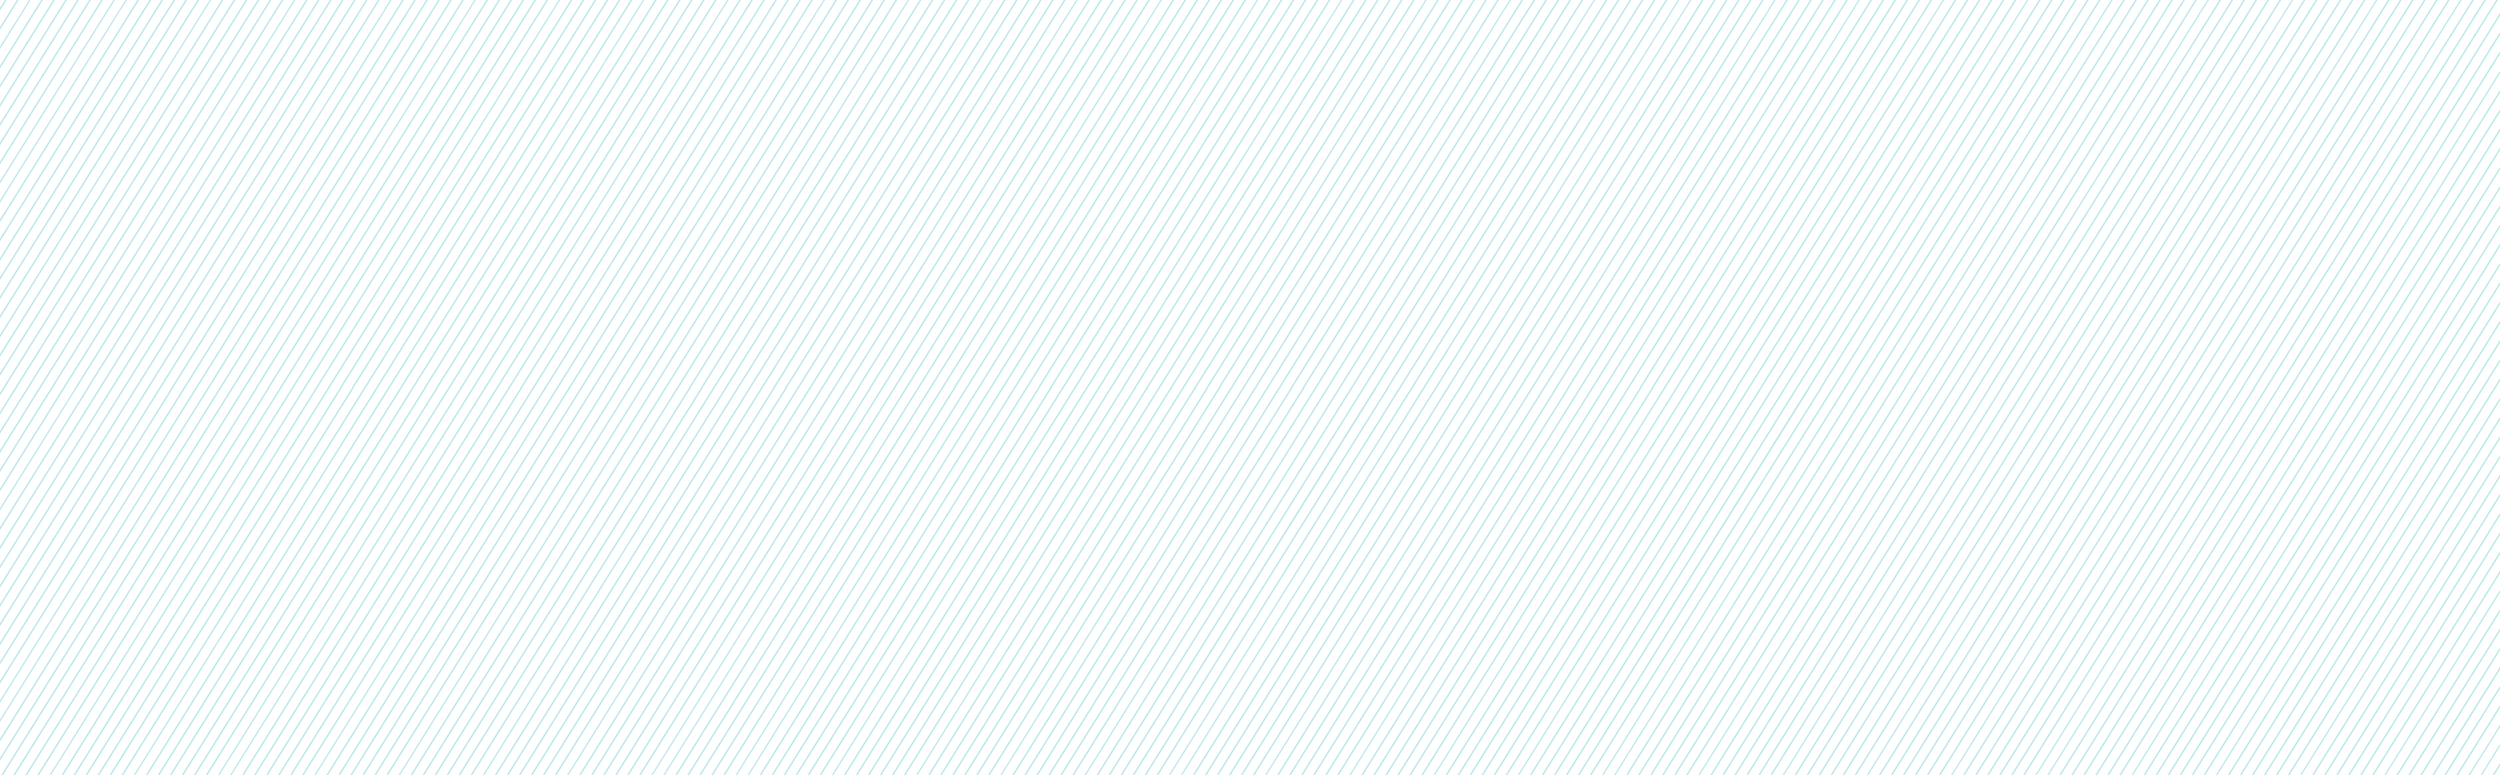 <?xml version="1.0" encoding="utf-8"?>
<!-- Generator: Adobe Illustrator 19.2.1, SVG Export Plug-In . SVG Version: 6.00 Build 0)  -->
<svg version="1.1" id="Layer_1" xmlns="http://www.w3.org/2000/svg" xmlns:xlink="http://www.w3.org/1999/xlink" x="0px" y="0px"
	 viewBox="0 0 1000 310" style="enable-background:new 0 0 1000 310;" xml:space="preserve">
<style type="text/css">
	.st0{fill:#BBE6EB;}
</style>
<polygon class="st0" points="-94.5,155.3 3.9,-2 3.4,-2.3 -95,155 -95,155 -193.4,312.3 -192.9,312.6 -94.5,155.3 "/>
<polygon class="st0" points="-89.7,155.3 8.7,-2 8.2,-2.3 -90.2,155 -90.2,155 -188.6,312.3 -188.1,312.6 -89.7,155.3 "/>
<polygon class="st0" points="-84.9,155.3 13.5,-2 13.1,-2.3 -85.4,155 -85.4,155 -183.8,312.3 -183.3,312.6 -84.9,155.3 "/>
<polygon class="st0" points="-80.1,155.3 18.4,-2 17.9,-2.3 -80.6,155 -80.6,155 -179,312.3 -178.5,312.6 -80.1,155.3 "/>
<polygon class="st0" points="-75.3,155.3 23.2,-2 22.7,-2.3 -75.8,155 -75.7,155 -174.2,312.3 -173.7,312.6 -75.2,155.3 "/>
<polygon class="st0" points="-70.4,155.3 28,-2 27.5,-2.3 -70.9,155 -70.9,155 -169.4,312.3 -168.9,312.6 -70.4,155.3 "/>
<polygon class="st0" points="-65.6,155.3 32.8,-2 32.3,-2.3 -66.1,155 -66.1,155 -164.5,312.3 -164.1,312.6 -65.6,155.3 "/>
<polygon class="st0" points="-60.8,155.3 37.6,-2 37.1,-2.3 -61.3,155 -61.3,155 -159.7,312.3 -159.3,312.6 -60.8,155.3 "/>
<polygon class="st0" points="-56,155.3 42.4,-2 41.9,-2.3 -56.5,155 -56.5,155 -154.9,312.3 -154.4,312.6 -56,155.3 "/>
<polygon class="st0" points="-51.2,155.3 47.2,-2 46.8,-2.3 -51.7,155 -51.7,155 -150.1,312.3 -149.6,312.6 -51.2,155.3 "/>
<polygon class="st0" points="-46.4,155.3 52,-2 51.6,-2.3 -46.9,155 -46.9,155 -145.3,312.3 -144.8,312.6 -46.4,155.3 "/>
<polygon class="st0" points="-41.6,155.3 56.9,-2 56.4,-2.3 -42.1,155 -42,155 -140.5,312.3 -140,312.6 -41.6,155.3 "/>
<polygon class="st0" points="-36.8,155.3 61.7,-2 61.2,-2.3 -37.3,155 -37.2,155 -135.7,312.3 -135.2,312.6 -36.7,155.3 "/>
<polygon class="st0" points="-31.9,155.3 66.5,-2 66,-2.3 -32.4,155 -32.4,155 -130.9,312.3 -130.4,312.6 -31.9,155.3 "/>
<polygon class="st0" points="-27.1,155.3 71.3,-2 70.8,-2.3 -27.6,155 -27.6,155 -126,312.3 -125.6,312.6 -27.1,155.3 "/>
<polygon class="st0" points="-22.3,155.3 76.1,-2 75.6,-2.3 -22.8,155 -22.8,155 -121.2,312.3 -120.7,312.6 -22.3,155.3 "/>
<polygon class="st0" points="-17.5,155.3 80.9,-2 80.4,-2.3 -18,155 -18,155 -116.4,312.3 -115.9,312.6 -17.5,155.3 "/>
<polygon class="st0" points="-12.7,155.3 85.7,-2 85.3,-2.3 -13.2,155 -13.2,155 -111.6,312.3 -111.1,312.6 -12.7,155.3 "/>
<polygon class="st0" points="-7.9,155.3 90.6,-2 90.1,-2.3 -8.4,155 -8.4,155 -106.8,312.3 -106.3,312.6 -7.9,155.3 "/>
<polygon class="st0" points="-3.1,155.3 95.4,-2 94.9,-2.3 -3.6,155 -3.5,155 -102,312.3 -101.5,312.6 -3,155.3 "/>
<polygon class="st0" points="1.8,155.3 100.2,-2 99.7,-2.3 1.3,155 1.3,155 -97.2,312.3 -96.7,312.6 1.8,155.3 "/>
<polygon class="st0" points="6.6,155.3 105,-2 104.5,-2.3 6.1,155 6.1,155 -92.3,312.3 -91.9,312.6 6.6,155.3 "/>
<polygon class="st0" points="11.4,155.3 109.8,-2 109.3,-2.3 10.9,155 10.9,155 -87.5,312.3 -87.1,312.6 11.4,155.3 "/>
<polygon class="st0" points="16.2,155.3 114.6,-2 114.1,-2.3 15.7,155 15.7,155 -82.7,312.3 -82.2,312.6 16.2,155.3 "/>
<polygon class="st0" points="21,155.3 119.4,-2 119,-2.3 20.5,155 20.5,155 -77.9,312.3 -77.4,312.6 21,155.3 "/>
<polygon class="st0" points="25.8,155.3 124.3,-2 123.8,-2.3 25.3,155 25.3,155 -73.1,312.3 -72.6,312.6 25.8,155.3 "/>
<polygon class="st0" points="30.6,155.3 129.1,-2 128.6,-2.3 30.1,155 30.2,155 -68.3,312.3 -67.8,312.6 30.6,155.3 "/>
<polygon class="st0" points="35.4,155.3 133.9,-2 133.4,-2.3 34.9,155 35,155 -63.5,312.3 -63,312.6 35.5,155.3 "/>
<polygon class="st0" points="40.3,155.3 138.7,-2 138.2,-2.3 39.8,155 39.8,155 -58.7,312.3 -58.2,312.6 40.3,155.3 "/>
<polygon class="st0" points="45.1,155.3 143.5,-2 143,-2.3 44.6,155 44.6,155 -53.8,312.3 -53.4,312.6 45.1,155.3 "/>
<polygon class="st0" points="49.9,155.3 148.3,-2 147.8,-2.3 49.4,155 49.4,155 -49,312.3 -48.5,312.6 49.9,155.3 "/>
<polygon class="st0" points="54.7,155.3 153.1,-2 152.6,-2.3 54.2,155 54.2,155 -44.2,312.3 -43.7,312.6 54.7,155.3 "/>
<polygon class="st0" points="59.5,155.3 157.9,-2 157.5,-2.3 59,155 59,155 -39.4,312.3 -38.9,312.6 59.5,155.3 "/>
<polygon class="st0" points="64.3,155.3 162.8,-2 162.3,-2.3 63.8,155 63.8,155 -34.6,312.3 -34.1,312.6 64.3,155.3 "/>
<polygon class="st0" points="69.1,155.3 167.6,-2 167.1,-2.3 68.6,155 68.7,155 -29.8,312.3 -29.3,312.6 69.2,155.3 "/>
<polygon class="st0" points="74,155.3 172.4,-2 171.9,-2.3 73.5,155 73.5,155 -25,312.3 -24.5,312.6 74,155.3 "/>
<polygon class="st0" points="78.8,155.3 177.2,-2 176.7,-2.3 78.3,155 78.3,155 -20.1,312.3 -19.7,312.6 78.8,155.3 "/>
<polygon class="st0" points="83.6,155.3 182,-2 181.5,-2.3 83.1,155 83.1,155 -15.3,312.3 -14.9,312.6 83.6,155.3 "/>
<polygon class="st0" points="88.4,155.3 186.8,-2 186.3,-2.3 87.9,155 87.9,155 -10.5,312.3 -10,312.6 88.4,155.3 "/>
<polygon class="st0" points="93.2,155.3 191.6,-2 191.2,-2.3 92.7,155 92.7,155 -5.7,312.3 -5.2,312.6 93.2,155.3 "/>
<polygon class="st0" points="98,155.3 196.5,-2 196,-2.3 97.5,155 97.5,155 -0.9,312.3 -0.4,312.6 98,155.3 "/>
<polygon class="st0" points="102.8,155.3 201.3,-2 200.8,-2.3 102.3,155 102.4,155 3.9,312.3 4.4,312.6 102.9,155.3 "/>
<polygon class="st0" points="107.6,155.3 206.1,-2 205.6,-2.3 107.1,155 107.2,155 8.7,312.3 9.2,312.6 107.7,155.3 "/>
<polygon class="st0" points="112.5,155.3 210.9,-2 210.4,-2.3 112,155 112,155 13.5,312.3 14,312.6 112.5,155.3 "/>
<polygon class="st0" points="117.3,155.3 215.7,-2 215.2,-2.3 116.8,155 116.8,155 18.4,312.3 18.8,312.6 117.3,155.3 "/>
<polygon class="st0" points="122.1,155.3 220.5,-2 220,-2.3 121.6,155 121.6,155 23.2,312.3 23.7,312.6 122.1,155.3 "/>
<polygon class="st0" points="126.9,155.3 225.3,-2 224.9,-2.3 126.4,155 126.4,155 28,312.3 28.5,312.6 126.9,155.3 "/>
<polygon class="st0" points="131.7,155.3 230.2,-2 229.7,-2.3 131.2,155 131.2,155 32.8,312.3 33.3,312.6 131.7,155.3 "/>
<polygon class="st0" points="136.5,155.3 235,-2 234.5,-2.3 136,155 136.1,155 37.6,312.3 38.1,312.6 136.6,155.3 "/>
<polygon class="st0" points="141.3,155.3 239.8,-2 239.3,-2.3 140.8,155 140.9,155 42.4,312.3 42.9,312.6 141.4,155.3 "/>
<polygon class="st0" points="146.2,155.3 244.6,-2 244.1,-2.3 145.7,155 145.7,155 47.2,312.3 47.7,312.6 146.2,155.3 "/>
<polygon class="st0" points="151,155.3 249.4,-2 248.9,-2.3 150.5,155 150.5,155 52.1,312.3 52.5,312.6 151,155.3 "/>
<polygon class="st0" points="155.8,155.3 254.2,-2 253.7,-2.3 155.3,155 155.3,155 56.9,312.3 57.4,312.6 155.8,155.3 "/>
<polygon class="st0" points="160.6,155.3 259,-2 258.6,-2.3 160.1,155 160.1,155 61.7,312.3 62.2,312.6 160.6,155.3 "/>
<polygon class="st0" points="165.4,155.3 263.9,-2 263.4,-2.3 164.9,155 164.9,155 66.5,312.3 67,312.6 165.4,155.3 "/>
<polygon class="st0" points="170.2,155.3 268.7,-2 268.2,-2.3 169.7,155 169.8,155 71.3,312.3 71.8,312.6 170.3,155.3 "/>
<polygon class="st0" points="175,155.3 273.5,-2 273,-2.3 174.5,155 174.6,155 76.1,312.3 76.6,312.6 175.1,155.3 "/>
<polygon class="st0" points="179.9,155.3 278.3,-2 277.8,-2.3 179.4,155 179.4,155 80.9,312.3 81.4,312.6 179.9,155.3 "/>
<polygon class="st0" points="184.7,155.3 283.1,-2 282.6,-2.3 184.2,155 184.2,155 85.8,312.3 86.2,312.6 184.7,155.3 "/>
<polygon class="st0" points="189.5,155.3 287.9,-2 287.4,-2.3 189,155 189,155 90.6,312.3 91,312.6 189.5,155.3 "/>
<polygon class="st0" points="194.3,155.3 292.7,-2 292.3,-2.3 193.8,155 193.8,155 95.4,312.3 95.9,312.6 194.3,155.3 "/>
<polygon class="st0" points="199.1,155.3 297.6,-2 297.1,-2.3 198.6,155 198.6,155 100.2,312.3 100.7,312.6 199.1,155.3 "/>
<polygon class="st0" points="203.9,155.3 302.4,-2 301.9,-2.3 203.4,155 203.4,155 105,312.3 105.5,312.6 203.9,155.3 "/>
<polygon class="st0" points="208.7,155.3 307.2,-2 306.7,-2.3 208.2,155 208.3,155 109.8,312.3 110.3,312.6 208.8,155.3 "/>
<polygon class="st0" points="213.6,155.3 312,-2 311.5,-2.3 213.1,155 213.1,155 114.6,312.3 115.1,312.6 213.6,155.3 "/>
<polygon class="st0" points="218.4,155.3 316.8,-2 316.3,-2.3 217.9,155 217.9,155 119.4,312.3 119.9,312.6 218.4,155.3 "/>
<polygon class="st0" points="223.2,155.3 321.6,-2 321.1,-2.3 222.7,155 222.7,155 124.3,312.3 124.7,312.6 223.2,155.3 "/>
<polygon class="st0" points="228,155.3 326.4,-2 325.9,-2.3 227.5,155 227.5,155 129.1,312.3 129.6,312.6 228,155.3 "/>
<polygon class="st0" points="232.8,155.3 331.2,-2 330.8,-2.3 232.3,155 232.3,155 133.9,312.3 134.4,312.6 232.8,155.3 "/>
<polygon class="st0" points="237.6,155.3 336.1,-2 335.6,-2.3 237.1,155 237.1,155 138.7,312.3 139.2,312.6 237.6,155.3 "/>
<polygon class="st0" points="242.4,155.3 340.9,-2 340.4,-2.3 241.9,155 242,155 143.5,312.3 144,312.6 242.5,155.3 "/>
<polygon class="st0" points="247.2,155.3 345.7,-2 345.2,-2.3 246.7,155 246.8,155 148.3,312.3 148.8,312.6 247.3,155.3 "/>
<polygon class="st0" points="252.1,155.3 350.5,-2 350,-2.3 251.6,155 251.6,155 153.1,312.3 153.6,312.6 252.1,155.3 "/>
<polygon class="st0" points="256.9,155.3 355.3,-2 354.8,-2.3 256.4,155 256.4,155 158,312.3 158.4,312.6 256.9,155.3 "/>
<polygon class="st0" points="261.7,155.3 360.1,-2 359.6,-2.3 261.2,155 261.2,155 162.8,312.3 163.3,312.6 261.7,155.3 "/>
<polygon class="st0" points="266.5,155.3 364.9,-2 364.5,-2.3 266,155 266,155 167.6,312.3 168.1,312.6 266.5,155.3 "/>
<polygon class="st0" points="271.3,155.3 369.8,-2 369.3,-2.3 270.8,155 270.8,155 172.4,312.3 172.9,312.6 271.3,155.3 "/>
<polygon class="st0" points="276.1,155.3 374.6,-2 374.1,-2.3 275.6,155 275.7,155 177.2,312.3 177.7,312.6 276.2,155.3 "/>
<polygon class="st0" points="280.9,155.3 379.4,-2 378.9,-2.3 280.4,155 280.5,155 182,312.3 182.5,312.6 281,155.3 "/>
<polygon class="st0" points="285.8,155.3 384.2,-2 383.7,-2.3 285.3,155 285.3,155 186.8,312.3 187.3,312.6 285.8,155.3 "/>
<polygon class="st0" points="290.6,155.3 389,-2 388.5,-2.3 290.1,155 290.1,155 191.7,312.3 192.1,312.6 290.6,155.3 "/>
<polygon class="st0" points="295.4,155.3 393.8,-2 393.3,-2.3 294.9,155 294.9,155 196.5,312.3 197,312.6 295.4,155.3 "/>
<polygon class="st0" points="300.2,155.3 398.6,-2 398.2,-2.3 299.7,155 299.7,155 201.3,312.3 201.8,312.6 300.2,155.3 "/>
<polygon class="st0" points="305,155.3 403.5,-2 403,-2.3 304.5,155 304.5,155 206.1,312.3 206.6,312.6 305,155.3 "/>
<polygon class="st0" points="309.8,155.3 408.3,-2 407.8,-2.3 309.3,155 309.4,155 210.9,312.3 211.4,312.6 309.9,155.3 "/>
<polygon class="st0" points="314.6,155.3 413.1,-2 412.6,-2.3 314.1,155 314.2,155 215.7,312.3 216.2,312.6 314.7,155.3 "/>
<polygon class="st0" points="319.5,155.3 417.9,-2 417.4,-2.3 319,155 319,155 220.5,312.3 221,312.6 319.5,155.3 "/>
<polygon class="st0" points="324.3,155.3 422.7,-2 422.2,-2.3 323.8,155 323.8,155 225.4,312.3 225.8,312.6 324.3,155.3 "/>
<polygon class="st0" points="329.1,155.3 427.5,-2 427,-2.3 328.6,155 328.6,155 230.2,312.3 230.7,312.6 329.1,155.3 "/>
<polygon class="st0" points="333.9,155.3 432.3,-2 431.9,-2.3 333.4,155 333.4,155 235,312.3 235.5,312.6 333.9,155.3 "/>
<polygon class="st0" points="338.7,155.3 437.2,-2 436.7,-2.3 338.2,155 338.2,155 239.8,312.3 240.3,312.6 338.7,155.3 "/>
<polygon class="st0" points="343.5,155.3 442,-2 441.5,-2.3 343,155 343.1,155 244.6,312.3 245.1,312.6 343.6,155.3 "/>
<polygon class="st0" points="348.3,155.3 446.8,-2 446.3,-2.3 347.8,155 347.9,155 249.4,312.3 249.9,312.6 348.4,155.3 "/>
<polygon class="st0" points="353.2,155.3 451.6,-2 451.1,-2.3 352.7,155 352.7,155 254.2,312.3 254.7,312.6 353.2,155.3 "/>
<polygon class="st0" points="358,155.3 456.4,-2 455.9,-2.3 357.5,155 357.5,155 259.1,312.3 259.5,312.6 358,155.3 "/>
<polygon class="st0" points="362.8,155.3 461.2,-2 460.7,-2.3 362.3,155 362.3,155 263.9,312.3 264.3,312.6 362.8,155.3 "/>
<polygon class="st0" points="367.6,155.3 466,-2 465.6,-2.3 367.1,155 367.1,155 268.7,312.3 269.2,312.6 367.6,155.3 "/>
<polygon class="st0" points="372.4,155.3 470.9,-2 470.4,-2.3 371.9,155 371.9,155 273.5,312.3 274,312.6 372.4,155.3 "/>
<polygon class="st0" points="377.2,155.3 475.7,-2 475.2,-2.3 376.7,155 376.7,155 278.3,312.3 278.8,312.6 377.2,155.3 "/>
<polygon class="st0" points="382,155.3 480.5,-2 480,-2.3 381.5,155 381.6,155 283.1,312.3 283.6,312.6 382.1,155.3 "/>
<polygon class="st0" points="386.9,155.3 485.3,-2 484.8,-2.3 386.4,155 386.4,155 287.9,312.3 288.4,312.6 386.9,155.3 "/>
<polygon class="st0" points="391.7,155.3 490.1,-2 489.6,-2.3 391.2,155 391.2,155 292.8,312.3 293.2,312.6 391.7,155.3 "/>
<polygon class="st0" points="396.5,155.3 494.9,-2 494.4,-2.3 396,155 396,155 297.6,312.3 298,312.6 396.5,155.3 "/>
<polygon class="st0" points="401.3,155.3 499.7,-2 499.2,-2.3 400.8,155 400.8,155 302.4,312.3 302.9,312.6 401.3,155.3 "/>
<polygon class="st0" points="406.1,155.3 504.5,-2 504.1,-2.3 405.6,155 405.6,155 307.2,312.3 307.7,312.6 406.1,155.3 "/>
<polygon class="st0" points="410.9,155.3 509.4,-2 508.9,-2.3 410.4,155 410.4,155 312,312.3 312.5,312.6 410.9,155.3 "/>
<polygon class="st0" points="415.7,155.3 514.2,-2 513.7,-2.3 415.2,155 415.3,155 316.8,312.3 317.3,312.6 415.8,155.3 "/>
<polygon class="st0" points="420.5,155.3 519,-2 518.5,-2.3 420,155 420.1,155 321.6,312.3 322.1,312.6 420.6,155.3 "/>
<polygon class="st0" points="425.4,155.3 523.8,-2 523.3,-2.3 424.9,155 424.9,155 326.4,312.3 326.9,312.6 425.4,155.3 "/>
<polygon class="st0" points="430.2,155.3 528.6,-2 528.1,-2.3 429.7,155 429.7,155 331.3,312.3 331.7,312.6 430.2,155.3 "/>
<polygon class="st0" points="435,155.3 533.4,-2 532.9,-2.3 434.5,155 434.5,155 336.1,312.3 336.6,312.6 435,155.3 "/>
<polygon class="st0" points="439.8,155.3 538.2,-2 537.8,-2.3 439.3,155 439.3,155 340.9,312.3 341.4,312.6 439.8,155.3 "/>
<polygon class="st0" points="444.6,155.3 543.1,-2 542.6,-2.3 444.1,155 444.1,155 345.7,312.3 346.2,312.6 444.6,155.3 "/>
<polygon class="st0" points="449.4,155.3 547.9,-2 547.4,-2.3 448.9,155 449,155 350.5,312.3 351,312.6 449.5,155.3 "/>
<polygon class="st0" points="454.2,155.3 552.7,-2 552.2,-2.3 453.7,155 453.8,155 355.3,312.3 355.8,312.6 454.3,155.3 "/>
<polygon class="st0" points="459.1,155.3 557.5,-2 557,-2.3 458.6,155 458.6,155 360.1,312.3 360.6,312.6 459.1,155.3 "/>
<polygon class="st0" points="463.9,155.3 562.3,-2 561.8,-2.3 463.4,155 463.4,155 365,312.3 365.4,312.6 463.9,155.3 "/>
<polygon class="st0" points="468.7,155.3 567.1,-2 566.6,-2.3 468.2,155 468.2,155 369.8,312.3 370.3,312.6 468.7,155.3 "/>
<polygon class="st0" points="473.5,155.3 571.9,-2 571.5,-2.3 473,155 473,155 374.6,312.3 375.1,312.6 473.5,155.3 "/>
<polygon class="st0" points="478.3,155.3 576.8,-2 576.3,-2.3 477.8,155 477.8,155 379.4,312.3 379.9,312.6 478.3,155.3 "/>
<polygon class="st0" points="483.1,155.3 581.6,-2 581.1,-2.3 482.6,155 482.7,155 384.2,312.3 384.7,312.6 483.2,155.3 "/>
<polygon class="st0" points="487.9,155.3 586.4,-2 585.9,-2.3 487.4,155 487.5,155 389,312.3 389.5,312.6 488,155.3 "/>
<polygon class="st0" points="492.8,155.3 591.2,-2 590.7,-2.3 492.3,155 492.3,155 393.8,312.3 394.3,312.6 492.8,155.3 "/>
<polygon class="st0" points="497.6,155.3 596,-2 595.5,-2.3 497.1,155 497.1,155 398.7,312.3 399.1,312.6 497.6,155.3 "/>
<polygon class="st0" points="502.4,155.3 600.8,-2 600.3,-2.3 501.9,155 501.9,155 403.5,312.3 404,312.6 502.4,155.3 "/>
<polygon class="st0" points="507.2,155.3 605.6,-2 605.2,-2.3 506.7,155 506.7,155 408.3,312.3 408.8,312.6 507.2,155.3 "/>
<polygon class="st0" points="512,155.3 610.5,-2 610,-2.3 511.5,155 511.5,155 413.1,312.3 413.6,312.6 512,155.3 "/>
<polygon class="st0" points="516.8,155.3 615.3,-2 614.8,-2.3 516.3,155 516.4,155 417.9,312.3 418.4,312.6 516.9,155.3 "/>
<polygon class="st0" points="521.6,155.3 620.1,-2 619.6,-2.3 521.1,155 521.2,155 422.7,312.3 423.2,312.6 521.7,155.3 "/>
<polygon class="st0" points="526.5,155.3 624.9,-2 624.4,-2.3 526,155 526,155 427.5,312.3 428,312.6 526.5,155.3 "/>
<polygon class="st0" points="531.3,155.3 629.7,-2 629.2,-2.3 530.8,155 530.8,155 432.4,312.3 432.8,312.6 531.3,155.3 "/>
<polygon class="st0" points="536.1,155.3 634.5,-2 634,-2.3 535.6,155 535.6,155 437.2,312.3 437.7,312.6 536.1,155.3 "/>
<polygon class="st0" points="540.9,155.3 639.3,-2 638.9,-2.3 540.4,155 540.4,155 442,312.3 442.5,312.6 540.9,155.3 "/>
<polygon class="st0" points="545.7,155.3 644.2,-2 643.7,-2.3 545.2,155 545.2,155 446.8,312.3 447.3,312.6 545.7,155.3 "/>
<polygon class="st0" points="550.5,155.3 649,-2 648.5,-2.3 550,155 550,155 451.6,312.3 452.1,312.6 550.6,155.3 "/>
<polygon class="st0" points="555.3,155.3 653.8,-2 653.3,-2.3 554.8,155 554.9,155 456.4,312.3 456.9,312.6 555.4,155.3 "/>
<polygon class="st0" points="560.2,155.3 658.6,-2 658.1,-2.3 559.7,155 559.7,155 461.2,312.3 461.7,312.6 560.2,155.3 "/>
<polygon class="st0" points="565,155.3 663.4,-2 662.9,-2.3 564.5,155 564.5,155 466.1,312.3 466.5,312.6 565,155.3 "/>
<polygon class="st0" points="569.8,155.3 668.2,-2 667.7,-2.3 569.3,155 569.3,155 470.9,312.3 471.3,312.6 569.8,155.3 "/>
<polygon class="st0" points="574.6,155.3 673,-2 672.6,-2.3 574.1,155 574.1,155 475.7,312.3 476.2,312.6 574.6,155.3 "/>
<polygon class="st0" points="579.4,155.3 677.8,-2 677.4,-2.3 578.9,155 578.9,155 480.5,312.3 481,312.6 579.4,155.3 "/>
<polygon class="st0" points="584.2,155.3 682.7,-2 682.2,-2.3 583.7,155 583.7,155 485.3,312.3 485.8,312.6 584.2,155.3 "/>
<polygon class="st0" points="589,155.3 687.5,-2 687,-2.3 588.5,155 588.6,155 490.1,312.3 490.6,312.6 589.1,155.3 "/>
<polygon class="st0" points="593.8,155.3 692.3,-2 691.8,-2.3 593.3,155 593.4,155 494.9,312.3 495.4,312.6 593.9,155.3 "/>
<polygon class="st0" points="598.7,155.3 697.1,-2 696.6,-2.3 598.2,155 598.2,155 499.7,312.3 500.2,312.6 598.7,155.3 "/>
<polygon class="st0" points="603.5,155.3 701.9,-2 701.4,-2.3 603,155 603,155 504.6,312.3 505,312.6 603.5,155.3 "/>
<polygon class="st0" points="608.3,155.3 706.7,-2 706.2,-2.3 607.8,155 607.8,155 509.4,312.3 509.9,312.6 608.3,155.3 "/>
<polygon class="st0" points="613.1,155.3 711.5,-2 711.1,-2.3 612.6,155 612.6,155 514.2,312.3 514.7,312.6 613.1,155.3 "/>
<polygon class="st0" points="617.9,155.3 716.4,-2 715.9,-2.3 617.4,155 617.4,155 519,312.3 519.5,312.6 617.9,155.3 "/>
<polygon class="st0" points="622.7,155.3 721.2,-2 720.7,-2.3 622.2,155 622.3,155 523.8,312.3 524.3,312.6 622.8,155.3 "/>
<polygon class="st0" points="627.5,155.3 726,-2 725.5,-2.3 627,155 627.1,155 528.6,312.3 529.1,312.6 627.6,155.3 "/>
<polygon class="st0" points="632.4,155.3 730.8,-2 730.3,-2.3 631.9,155 631.9,155 533.4,312.3 533.9,312.6 632.4,155.3 "/>
<polygon class="st0" points="637.2,155.3 735.6,-2 735.1,-2.3 636.7,155 636.7,155 538.3,312.3 538.7,312.6 637.2,155.3 "/>
<polygon class="st0" points="642,155.3 740.4,-2 739.9,-2.3 641.5,155 641.5,155 543.1,312.3 543.6,312.6 642,155.3 "/>
<polygon class="st0" points="646.8,155.3 745.2,-2 744.8,-2.3 646.3,155 646.3,155 547.9,312.3 548.4,312.6 646.8,155.3 "/>
<polygon class="st0" points="651.6,155.3 750.1,-2 749.6,-2.3 651.1,155 651.1,155 552.7,312.3 553.2,312.6 651.6,155.3 "/>
<polygon class="st0" points="656.4,155.3 754.9,-2 754.4,-2.3 655.9,155 656,155 557.5,312.3 558,312.6 656.5,155.3 "/>
<polygon class="st0" points="661.2,155.3 759.7,-2 759.2,-2.3 660.7,155 660.8,155 562.3,312.3 562.8,312.6 661.3,155.3 "/>
<polygon class="st0" points="666.1,155.3 764.5,-2 764,-2.3 665.6,155 665.6,155 567.1,312.3 567.6,312.6 666.1,155.3 "/>
<polygon class="st0" points="670.9,155.3 769.3,-2 768.8,-2.3 670.4,155 670.4,155 572,312.3 572.4,312.6 670.9,155.3 "/>
<polygon class="st0" points="675.7,155.3 774.1,-2 773.6,-2.3 675.2,155 675.2,155 576.8,312.3 577.3,312.6 675.7,155.3 "/>
<polygon class="st0" points="680.5,155.3 778.9,-2 778.5,-2.3 680,155 680,155 581.6,312.3 582.1,312.6 680.5,155.3 "/>
<polygon class="st0" points="685.3,155.3 783.8,-2 783.3,-2.3 684.8,155 684.8,155 586.4,312.3 586.9,312.6 685.3,155.3 "/>
<polygon class="st0" points="690.1,155.3 788.6,-2 788.1,-2.3 689.6,155 689.7,155 591.2,312.3 591.7,312.6 690.2,155.3 "/>
<polygon class="st0" points="694.9,155.3 793.4,-2 792.9,-2.3 694.4,155 694.5,155 596,312.3 596.5,312.6 695,155.3 "/>
<polygon class="st0" points="699.8,155.3 798.2,-2 797.7,-2.3 699.3,155 699.3,155 600.8,312.3 601.3,312.6 699.8,155.3 "/>
<polygon class="st0" points="704.6,155.3 803,-2 802.5,-2.3 704.1,155 704.1,155 605.7,312.3 606.1,312.6 704.6,155.3 "/>
<polygon class="st0" points="709.4,155.3 807.8,-2 807.3,-2.3 708.9,155 708.9,155 610.5,312.3 611,312.6 709.4,155.3 "/>
<polygon class="st0" points="714.2,155.3 812.6,-2 812.2,-2.3 713.7,155 713.7,155 615.3,312.3 615.8,312.6 714.2,155.3 "/>
<polygon class="st0" points="719,155.3 817.5,-2 817,-2.3 718.5,155 718.5,155 620.1,312.3 620.6,312.6 719,155.3 "/>
<polygon class="st0" points="723.8,155.3 822.3,-2 821.8,-2.3 723.3,155 723.3,155 624.9,312.3 625.4,312.6 723.9,155.3 "/>
<polygon class="st0" points="728.6,155.3 827.1,-2 826.6,-2.3 728.1,155 728.2,155 629.7,312.3 630.2,312.6 728.7,155.3 "/>
<polygon class="st0" points="733.5,155.3 831.9,-2 831.4,-2.3 733,155 733,155 634.5,312.3 635,312.6 733.5,155.3 "/>
<polygon class="st0" points="738.3,155.3 836.7,-2 836.2,-2.3 737.8,155 737.8,155 639.4,312.3 639.8,312.6 738.3,155.3 "/>
<polygon class="st0" points="743.1,155.3 841.5,-2 841,-2.3 742.6,155 742.6,155 644.2,312.3 644.6,312.6 743.1,155.3 "/>
<polygon class="st0" points="747.9,155.3 846.3,-2 845.9,-2.3 747.4,155 747.4,155 649,312.3 649.5,312.6 747.9,155.3 "/>
<polygon class="st0" points="752.7,155.3 851.2,-2 850.7,-2.3 752.2,155 752.2,155 653.8,312.3 654.3,312.6 752.7,155.3 "/>
<polygon class="st0" points="757.5,155.3 856,-2 855.5,-2.3 757,155 757,155 658.6,312.3 659.1,312.6 757.5,155.3 "/>
<polygon class="st0" points="762.3,155.3 860.8,-2 860.3,-2.3 761.8,155 761.9,155 663.4,312.3 663.9,312.6 762.4,155.3 "/>
<polygon class="st0" points="767.1,155.3 865.6,-2 865.1,-2.3 766.7,155 766.7,155 668.2,312.3 668.7,312.6 767.2,155.3 "/>
<polygon class="st0" points="772,155.3 870.4,-2 869.9,-2.3 771.5,155 771.5,155 673,312.3 673.5,312.6 772,155.3 "/>
<polygon class="st0" points="776.8,155.3 875.2,-2 874.7,-2.3 776.3,155 776.3,155 677.9,312.3 678.3,312.6 776.8,155.3 "/>
<polygon class="st0" points="781.6,155.3 880,-2 879.5,-2.3 781.1,155 781.1,155 682.7,312.3 683.2,312.6 781.6,155.3 "/>
<polygon class="st0" points="786.4,155.3 884.8,-2 884.4,-2.3 785.9,155 785.9,155 687.5,312.3 688,312.6 786.4,155.3 "/>
<polygon class="st0" points="791.2,155.3 889.7,-2 889.2,-2.3 790.7,155 790.7,155 692.3,312.3 692.8,312.6 791.2,155.3 "/>
<polygon class="st0" points="796,155.3 894.5,-2 894,-2.3 795.5,155 795.6,155 697.1,312.3 697.6,312.6 796.1,155.3 "/>
<polygon class="st0" points="800.8,155.3 899.3,-2 898.8,-2.3 800.3,155 800.4,155 701.9,312.3 702.4,312.6 800.9,155.3 "/>
<polygon class="st0" points="805.7,155.3 904.1,-2 903.6,-2.3 805.2,155 805.2,155 706.7,312.3 707.2,312.6 805.7,155.3 "/>
<polygon class="st0" points="810.5,155.3 908.9,-2 908.4,-2.3 810,155 810,155 711.6,312.3 712,312.6 810.5,155.3 "/>
<polygon class="st0" points="815.3,155.3 913.7,-2 913.2,-2.3 814.8,155 814.8,155 716.4,312.3 716.9,312.6 815.3,155.3 "/>
<polygon class="st0" points="820.1,155.3 918.5,-2 918.1,-2.3 819.6,155 819.6,155 721.2,312.3 721.7,312.6 820.1,155.3 "/>
<polygon class="st0" points="824.9,155.3 923.4,-2 922.9,-2.3 824.4,155 824.4,155 726,312.3 726.5,312.6 824.9,155.3 "/>
<polygon class="st0" points="829.7,155.3 928.2,-2 927.7,-2.3 829.2,155 829.3,155 730.8,312.3 731.3,312.6 829.8,155.3 "/>
<polygon class="st0" points="834.5,155.3 933,-2 932.5,-2.3 834,155 834.1,155 735.6,312.3 736.1,312.6 834.6,155.3 "/>
<polygon class="st0" points="839.4,155.3 937.8,-2 937.3,-2.3 838.9,155 838.9,155 740.4,312.3 740.9,312.6 839.4,155.3 "/>
<polygon class="st0" points="844.2,155.3 942.6,-2 942.1,-2.3 843.7,155 843.7,155 745.3,312.3 745.7,312.6 844.2,155.3 "/>
<polygon class="st0" points="849,155.3 947.4,-2 946.9,-2.3 848.5,155 848.5,155 750.1,312.3 750.6,312.6 849,155.3 "/>
<polygon class="st0" points="853.8,155.3 952.2,-2 951.8,-2.3 853.3,155 853.3,155 754.9,312.3 755.4,312.6 853.8,155.3 "/>
<polygon class="st0" points="858.6,155.3 957.1,-2 956.6,-2.3 858.1,155 858.1,155 759.7,312.3 760.2,312.6 858.6,155.3 "/>
<polygon class="st0" points="863.4,155.3 961.9,-2 961.4,-2.3 862.9,155 863,155 764.5,312.3 765,312.6 863.5,155.3 "/>
<polygon class="st0" points="868.2,155.3 966.7,-2 966.2,-2.3 867.7,155 867.8,155 769.3,312.3 769.8,312.6 868.3,155.3 "/>
<polygon class="st0" points="873.1,155.3 971.5,-2 971,-2.3 872.6,155 872.6,155 774.1,312.3 774.6,312.6 873.1,155.3 "/>
<polygon class="st0" points="877.9,155.3 976.3,-2 975.8,-2.3 877.4,155 877.4,155 779,312.3 779.4,312.6 877.9,155.3 "/>
<polygon class="st0" points="882.7,155.3 981.1,-2 980.6,-2.3 882.2,155 882.2,155 783.8,312.3 784.3,312.6 882.7,155.3 "/>
<polygon class="st0" points="887.5,155.3 985.9,-2 985.5,-2.3 887,155 887,155 788.6,312.3 789.1,312.6 887.5,155.3 "/>
<polygon class="st0" points="892.3,155.3 990.8,-2 990.3,-2.3 891.8,155 891.8,155 793.4,312.3 793.9,312.6 892.3,155.3 "/>
<polygon class="st0" points="897.1,155.3 995.6,-2 995.1,-2.3 896.6,155 896.7,155 798.2,312.3 798.7,312.6 897.2,155.3 "/>
<polygon class="st0" points="901.9,155.3 1000.4,-2 999.9,-2.3 901.4,155 901.5,155 803,312.3 803.5,312.6 902,155.3 "/>
<polygon class="st0" points="906.8,155.3 1005.2,-2 1004.7,-2.3 906.3,155 906.3,155 807.8,312.3 808.3,312.6 906.8,155.3 "/>
<polygon class="st0" points="911.6,155.3 1010,-2 1009.5,-2.3 911.1,155 911.1,155 812.7,312.3 813.1,312.6 911.6,155.3 "/>
<polygon class="st0" points="916.4,155.3 1014.8,-2 1014.3,-2.3 915.9,155 915.9,155 817.5,312.3 817.9,312.6 916.4,155.3 "/>
<polygon class="st0" points="921.2,155.3 1019.6,-2 1019.2,-2.3 920.7,155 920.7,155 822.3,312.3 822.8,312.6 921.2,155.3 "/>
<polygon class="st0" points="926,155.3 1024.5,-2 1024,-2.3 925.5,155 925.5,155 827.1,312.3 827.6,312.6 926,155.3 "/>
<polygon class="st0" points="930.8,155.3 1029.3,-2 1028.8,-2.3 930.3,155 930.3,155 831.9,312.3 832.4,312.6 930.8,155.3 "/>
<polygon class="st0" points="935.6,155.3 1034.1,-2 1033.6,-2.3 935.1,155 935.2,155 836.7,312.3 837.2,312.6 935.7,155.3 "/>
<polygon class="st0" points="940.5,155.3 1038.9,-2 1038.4,-2.3 940,155 940,155 841.5,312.3 842,312.6 940.5,155.3 "/>
<polygon class="st0" points="945.3,155.3 1043.7,-2 1043.2,-2.3 944.8,155 944.8,155 846.3,312.3 846.8,312.6 945.3,155.3 "/>
<polygon class="st0" points="950.1,155.3 1048.5,-2 1048,-2.3 949.6,155 949.6,155 851.2,312.3 851.6,312.6 950.1,155.3 "/>
<polygon class="st0" points="954.9,155.3 1053.3,-2 1052.8,-2.3 954.4,155 954.4,155 856,312.3 856.5,312.6 954.9,155.3 "/>
<polygon class="st0" points="959.7,155.3 1058.1,-2 1057.7,-2.3 959.2,155 959.2,155 860.8,312.3 861.3,312.6 959.7,155.3 "/>
<polygon class="st0" points="964.5,155.3 1063,-2 1062.5,-2.3 964,155 964,155 865.6,312.3 866.1,312.6 964.5,155.3 "/>
<polygon class="st0" points="969.3,155.3 1067.8,-2 1067.3,-2.3 968.8,155 968.9,155 870.4,312.3 870.9,312.6 969.4,155.3 "/>
<polygon class="st0" points="974.1,155.3 1072.6,-2 1072.1,-2.3 973.6,155 973.7,155 875.2,312.3 875.7,312.6 974.2,155.3 "/>
<polygon class="st0" points="979,155.3 1077.4,-2 1076.9,-2.3 978.5,155 978.5,155 880,312.3 880.5,312.6 979,155.3 "/>
<polygon class="st0" points="983.8,155.3 1082.2,-2 1081.7,-2.3 983.3,155 983.3,155 884.9,312.3 885.3,312.6 983.8,155.3 "/>
<polygon class="st0" points="988.6,155.3 1087,-2 1086.5,-2.3 988.1,155 988.1,155 889.7,312.3 890.2,312.6 988.6,155.3 "/>
<polygon class="st0" points="993.4,155.3 1091.8,-2 1091.4,-2.3 992.9,155 992.9,155 894.5,312.3 895,312.6 993.4,155.3 "/>
<polygon class="st0" points="998.2,155.3 1096.7,-2 1096.2,-2.3 997.7,155 997.7,155 899.3,312.3 899.8,312.6 998.2,155.3 "/>
<polygon class="st0" points="1003,155.3 1101.5,-2 1101,-2.3 1002.5,155 1002.6,155 904.1,312.3 904.6,312.6 1003.1,155.3 "/>
<polygon class="st0" points="1007.8,155.3 1106.3,-2 1105.8,-2.3 1007.3,155 1007.4,155 908.9,312.3 909.4,312.6 1007.9,155.3 "/>
<polygon class="st0" points="1012.7,155.3 1111.1,-2 1110.6,-2.3 1012.2,155 1012.2,155 913.7,312.3 914.2,312.6 1012.7,155.3 "/>
<polygon class="st0" points="1017.5,155.3 1115.9,-2 1115.4,-2.3 1017,155 1017,155 918.6,312.3 919,312.6 1017.5,155.3 "/>
<polygon class="st0" points="1022.3,155.3 1120.7,-2 1120.2,-2.3 1021.8,155 1021.8,155 923.4,312.3 923.9,312.6 1022.3,155.3 "/>
<polygon class="st0" points="1027.1,155.3 1125.5,-2 1125.1,-2.3 1026.6,155 1026.6,155 928.2,312.3 928.7,312.6 1027.1,155.3 "/>
<polygon class="st0" points="1031.9,155.3 1130.4,-2 1129.9,-2.3 1031.4,155 1031.4,155 933,312.3 933.5,312.6 1031.9,155.3 "/>
<polygon class="st0" points="1036.7,155.3 1135.2,-2 1134.7,-2.3 1036.2,155 1036.3,155 937.8,312.3 938.3,312.6 1036.8,155.3 "/>
<polygon class="st0" points="1041.5,155.3 1140,-2 1139.5,-2.3 1041,155 1041.1,155 942.6,312.3 943.1,312.6 1041.6,155.3 "/>
<polygon class="st0" points="1046.4,155.3 1144.8,-2 1144.3,-2.3 1045.9,155 1045.9,155 947.4,312.3 947.9,312.6 1046.4,155.3 "/>
<polygon class="st0" points="1051.2,155.3 1149.6,-2 1149.1,-2.3 1050.7,155 1050.7,155 952.3,312.3 952.7,312.6 1051.2,155.3 "/>
<polygon class="st0" points="1056,155.3 1154.4,-2 1153.9,-2.3 1055.5,155 1055.5,155 957.1,312.3 957.6,312.6 1056,155.3 "/>
<polygon class="st0" points="1060.8,155.3 1159.2,-2 1158.8,-2.3 1060.3,155 1060.3,155 961.9,312.3 962.4,312.6 1060.8,155.3 "/>
<polygon class="st0" points="1065.6,155.3 1164.1,-2 1163.6,-2.3 1065.1,155 1065.1,155 966.7,312.3 967.2,312.6 1065.6,155.3 "/>
<polygon class="st0" points="1070.4,155.3 1168.9,-2 1168.4,-2.3 1069.9,155 1069.9,155 971.5,312.3 972,312.6 1070.5,155.3 "/>
<polygon class="st0" points="1075.2,155.3 1173.7,-2 1173.2,-2.3 1074.7,155 1074.8,155 976.3,312.3 976.8,312.6 1075.3,155.3 "/>
<polygon class="st0" points="1080.1,155.3 1178.5,-2 1178,-2.3 1079.6,155 1079.6,155 981.1,312.3 981.6,312.6 1080.1,155.3 "/>
<polygon class="st0" points="1084.9,155.3 1183.3,-2 1182.8,-2.3 1084.4,155 1084.4,155 986,312.3 986.4,312.6 1084.9,155.3 "/>
<polygon class="st0" points="1089.7,155.3 1188.1,-2 1187.6,-2.3 1089.2,155 1089.2,155 990.8,312.3 991.2,312.6 1089.7,155.3 "/>
<polygon class="st0" points="1094.5,155.3 1192.9,-2 1192.5,-2.3 1094,155 1094,155 995.6,312.3 996.1,312.6 1094.5,155.3 "/>
</svg>

